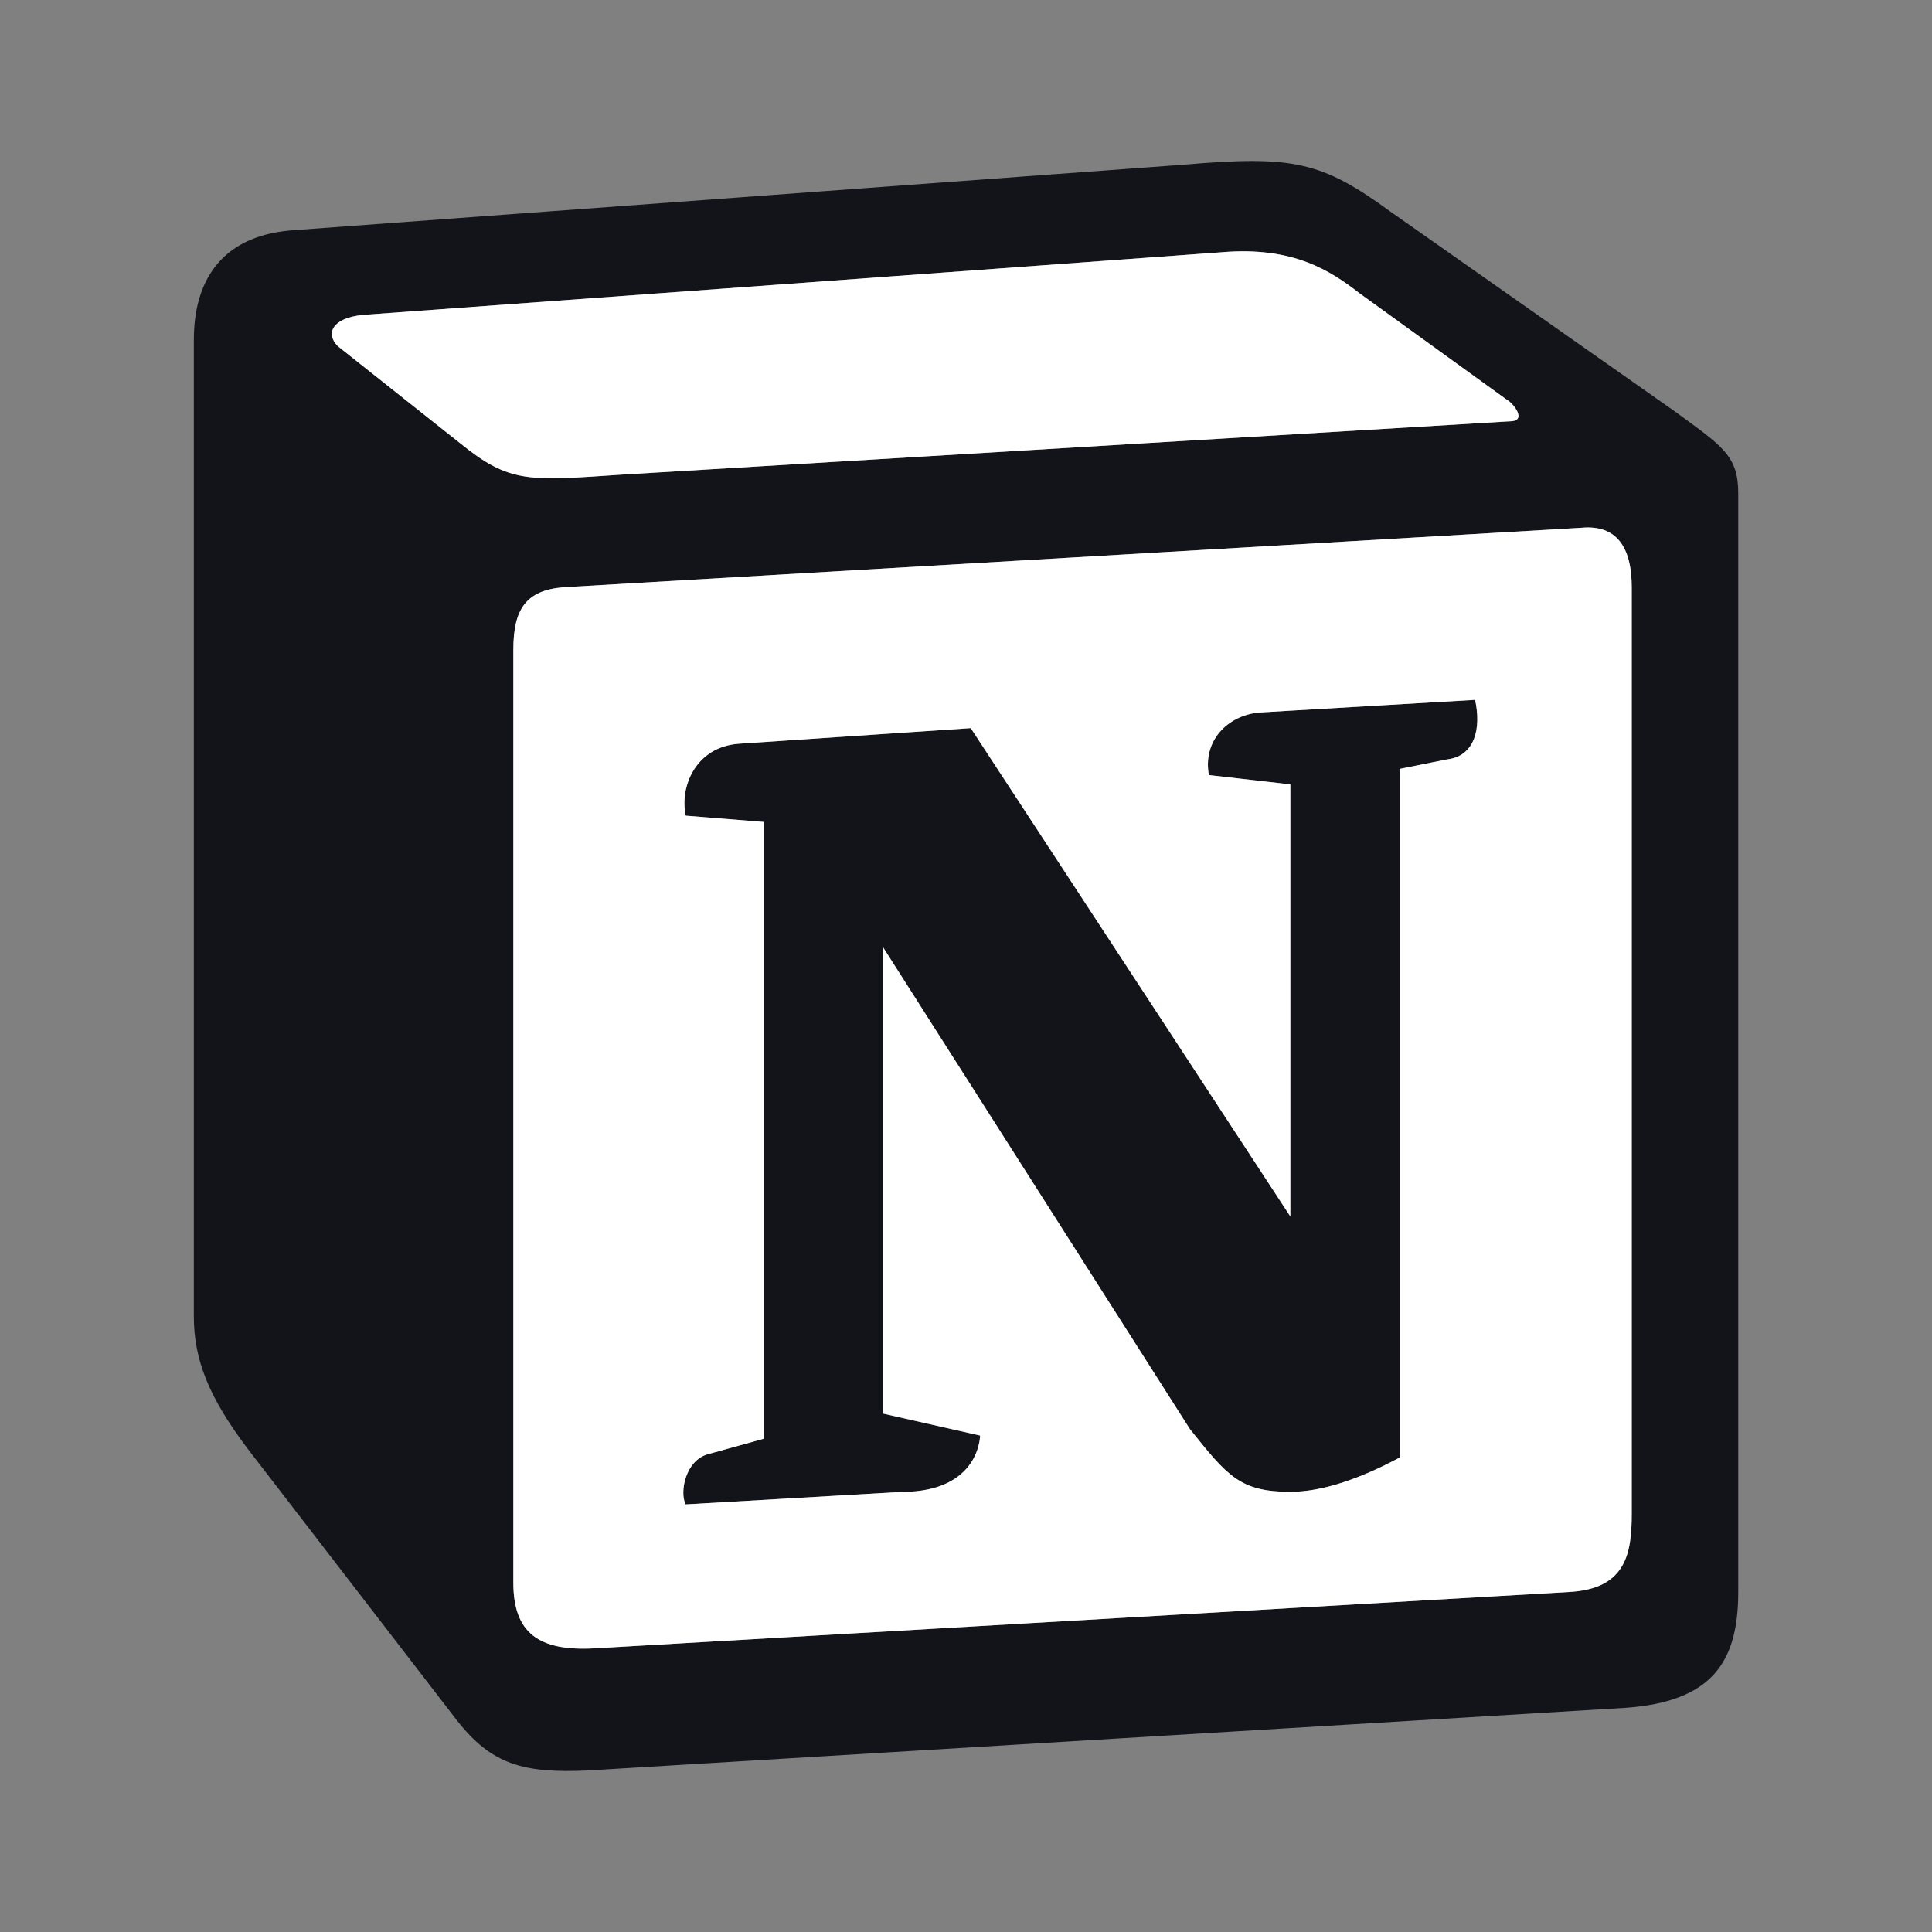 <svg width="24" height="24" viewBox="0 0 24 24" fill="none" xmlns="http://www.w3.org/2000/svg">
<rect x="0" y="0" width="24" height="24" fill="#808080" stroke="none"/>
<path d="M5.716 5.506C6.338 6.011 6.571 5.973 7.739 5.895L18.752 5.234C18.985 5.234 18.791 5.001 18.713 4.962L16.884 3.64C16.534 3.368 16.066 3.056 15.171 3.134L4.509 3.912C4.12 3.951 4.042 4.146 4.197 4.301L5.716 5.506ZM6.377 8.073V19.66C6.377 20.282 6.688 20.516 7.389 20.476L19.491 19.776C20.192 19.738 20.27 19.31 20.27 18.804V7.295C20.27 6.79 20.076 6.517 19.647 6.556L6.999 7.295C6.533 7.334 6.377 7.567 6.377 8.072V8.073ZM18.324 8.694C18.402 9.044 18.324 9.394 17.974 9.434L17.391 9.551V18.104C16.884 18.376 16.418 18.532 16.029 18.532C15.405 18.532 15.249 18.337 14.783 17.755L10.969 11.766V17.56L12.175 17.833C12.175 17.833 12.175 18.533 11.202 18.533L8.517 18.688C8.439 18.533 8.517 18.144 8.789 18.066L9.489 17.872V10.211L8.519 10.133C8.44 9.783 8.635 9.278 9.179 9.239L12.059 9.045L16.029 15.111V9.744L15.017 9.628C14.939 9.2 15.25 8.889 15.639 8.851L18.324 8.694ZM3.614 2.862L14.705 2.046C16.067 1.929 16.418 2.006 17.273 2.629L20.814 5.117C21.398 5.545 21.593 5.661 21.593 6.128V19.776C21.593 20.631 21.282 21.138 20.193 21.215L7.311 21.993C6.494 22.032 6.104 21.916 5.676 21.371L3.069 17.987C2.602 17.365 2.408 16.899 2.408 16.354V4.222C2.408 3.523 2.719 2.939 3.614 2.862Z" fill="#12141A"/>
<path d="M5.716 5.506C6.338 6.011 6.571 5.973 7.739 5.895L18.752 5.234C18.985 5.234 18.791 5.001 18.713 4.962L16.884 3.64C16.534 3.368 16.066 3.056 15.171 3.134L4.509 3.912C4.12 3.951 4.042 4.146 4.197 4.301L5.716 5.506Z" fill="white"/>
<path fill-rule="evenodd" clip-rule="evenodd" d="M6.377 8.073V19.66C6.377 20.282 6.688 20.516 7.389 20.476L19.491 19.776C20.192 19.738 20.27 19.31 20.27 18.804V7.295C20.27 6.79 20.076 6.517 19.647 6.556L6.999 7.295C6.533 7.334 6.377 7.567 6.377 8.072V8.073ZM17.974 9.434C18.324 9.394 18.402 9.044 18.324 8.694L15.639 8.851C15.25 8.889 14.939 9.2 15.017 9.628L16.029 9.744V15.111L12.059 9.045L9.179 9.239C8.635 9.278 8.44 9.783 8.519 10.133L9.489 10.211V17.872L8.789 18.066C8.517 18.144 8.439 18.533 8.517 18.688L11.202 18.533C12.175 18.533 12.175 17.833 12.175 17.833L10.969 17.56V11.766L14.783 17.755L14.784 17.756C15.249 18.337 15.406 18.532 16.029 18.532C16.418 18.532 16.884 18.376 17.391 18.104V9.551L17.974 9.434Z" fill="white"/>
</svg>

